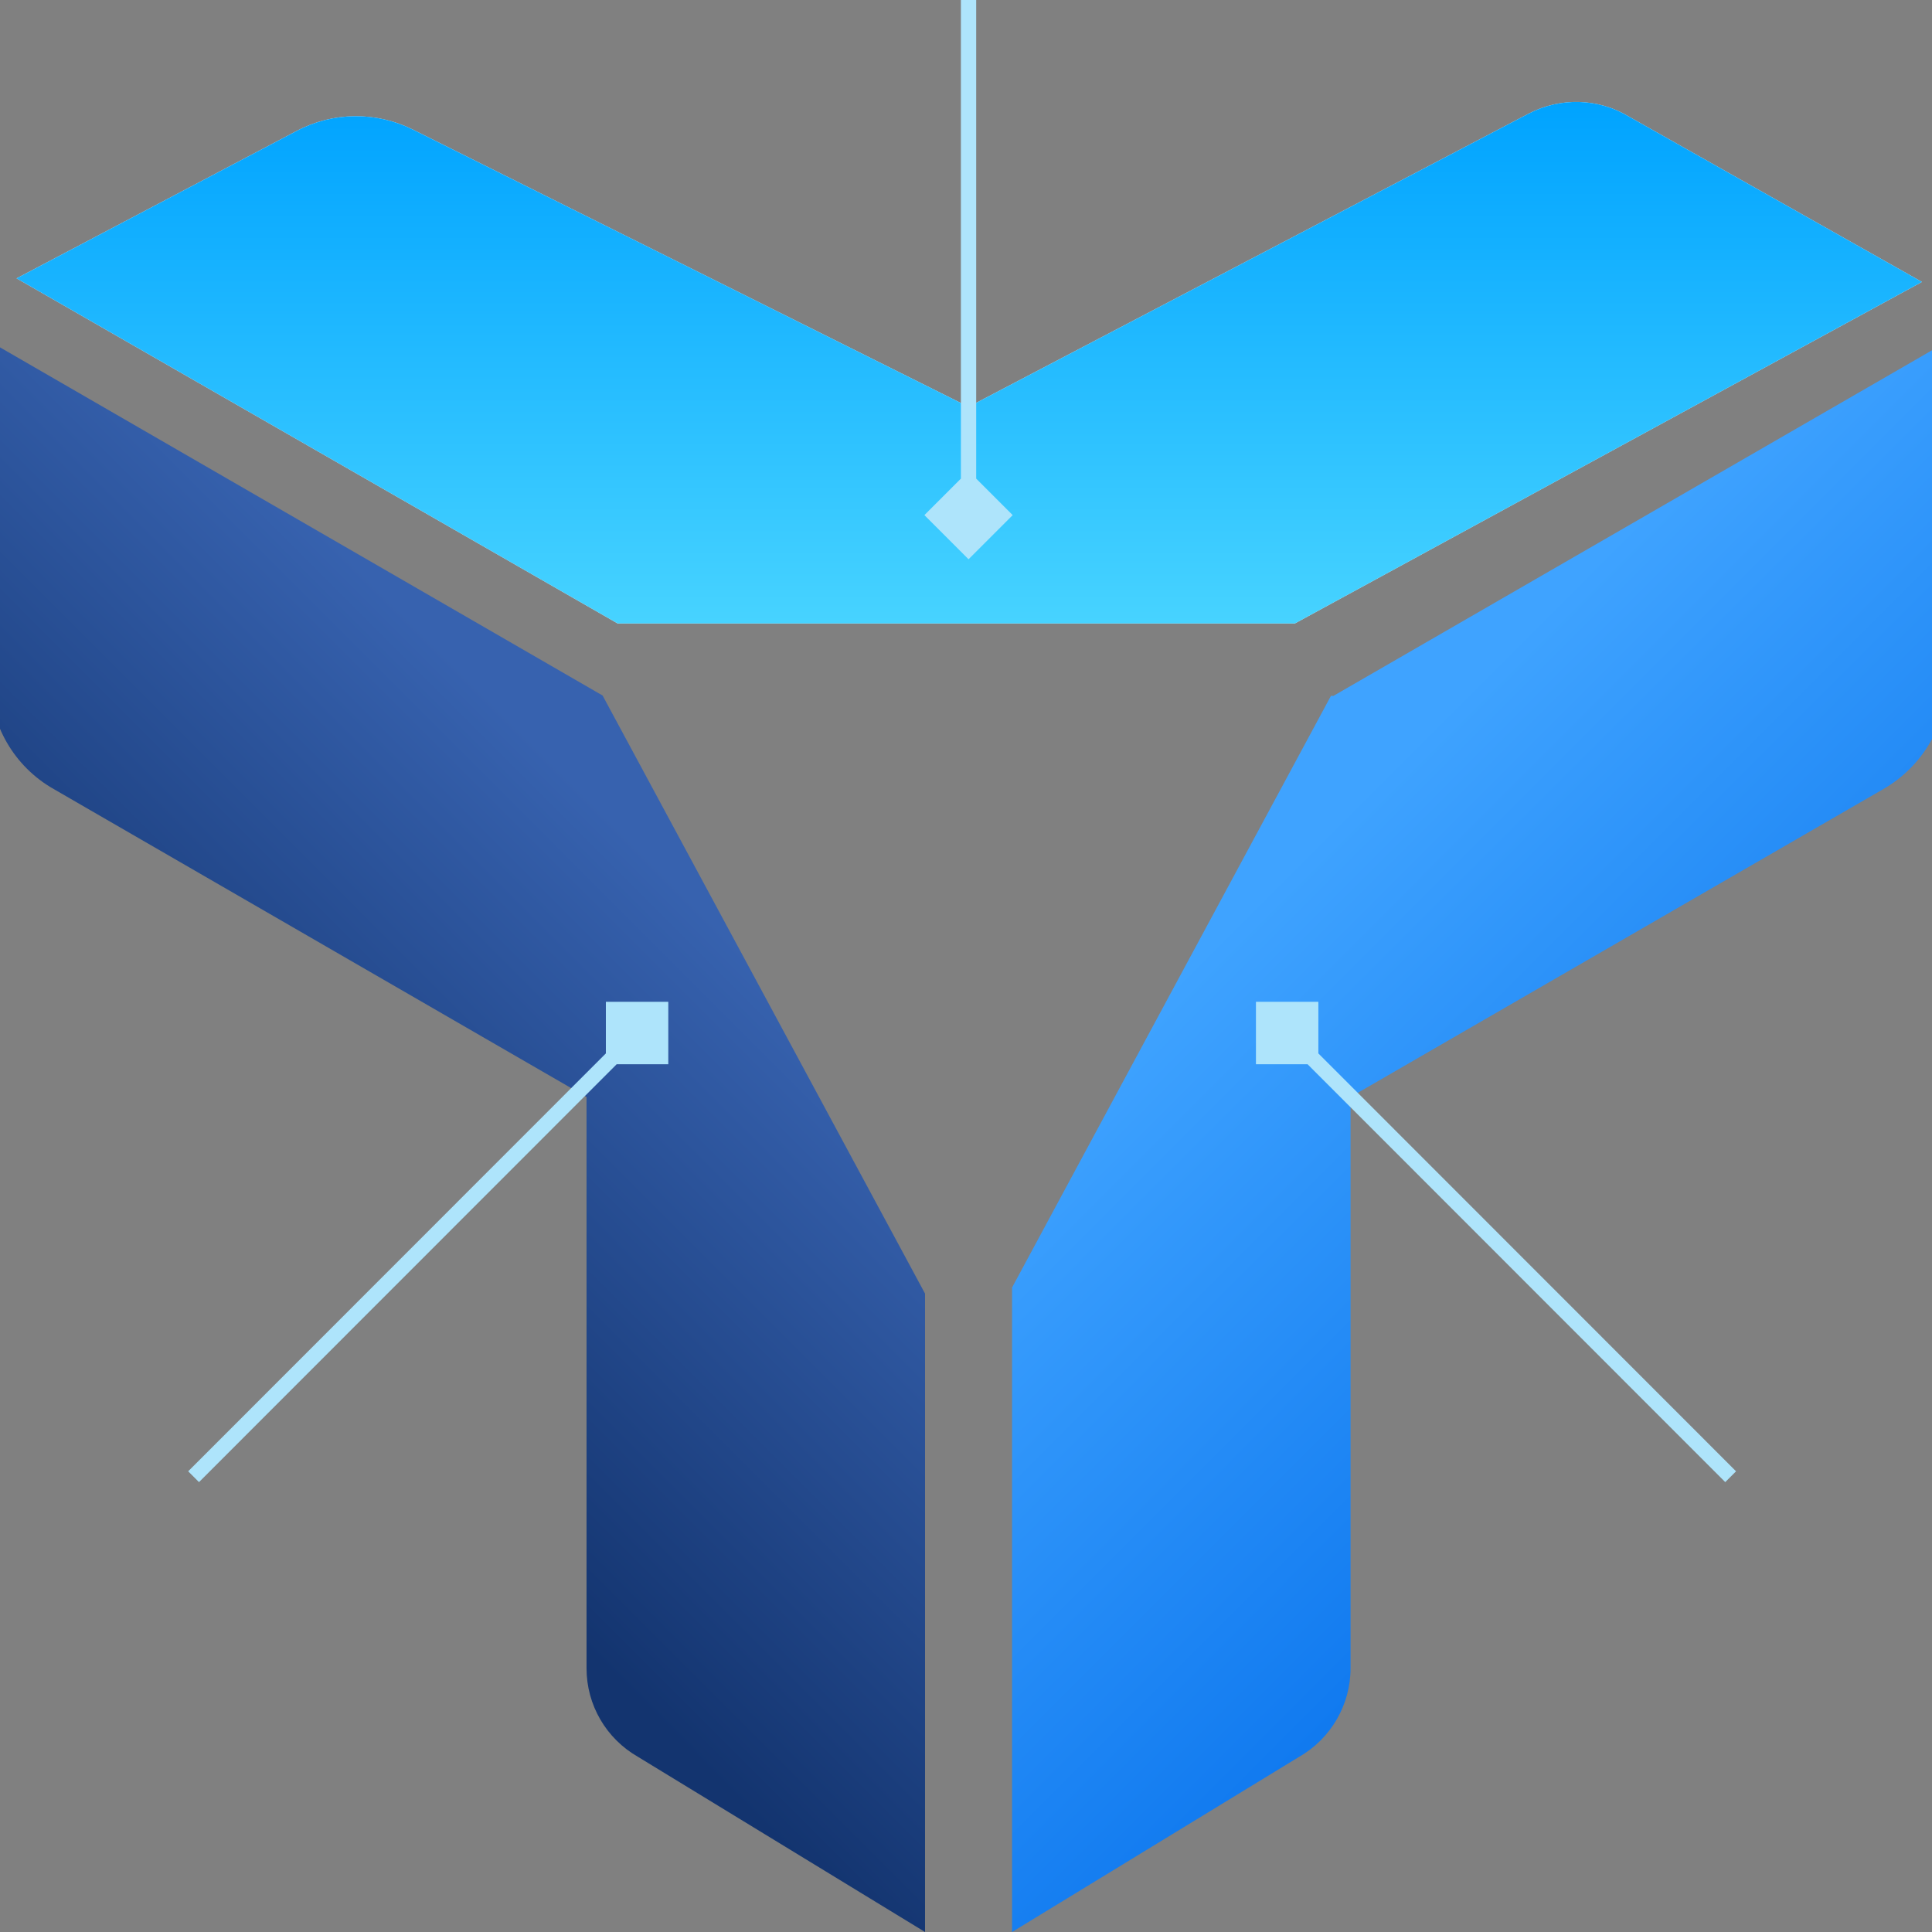 <svg width="379" height="379" viewBox="0 0 379 379" fill="none" xmlns="http://www.w3.org/2000/svg">
<rect x="0" y="0" width="379" height="379" fill="#808080" stroke="none"/>
<path d="M118.21 136.439L-1.86 67.066L-2 67.276V133.149C-2 142.109 2.758 150.37 10.525 154.78L115.061 215.193V327.268C115.061 334.478 118.91 341.058 125.137 344.629L181.464 379V253.764L118.21 136.439Z" fill="url(#paint0_linear_207_462)"/>
<path d="M381.86 67.066L261.58 136.509H261.09L198.536 252.574V379L254.863 344.629C261.09 341.058 264.938 334.408 264.938 327.268V215.193L369.475 154.78C377.242 150.3 382 142.039 382 133.149V67.276L381.86 67.066Z" fill="url(#paint1_linear_207_462)"/>
<path d="M254.024 122.298L377.032 55.305L319.586 22.893C313.569 19.253 306.152 19.043 299.924 22.263L190 79.806L80.986 25.413C73.779 21.843 65.312 21.913 58.175 25.694L3.248 54.605L121.149 122.298H254.024Z" fill="#EBF2F8"/>
<path d="M254.024 122.298L377.032 55.305L319.586 22.893C313.569 19.253 306.152 19.043 299.924 22.263L190 79.806L80.986 25.413C73.779 21.843 65.312 21.913 58.175 25.694L3.248 54.605L121.149 122.298H254.024Z" fill="url(#paint2_linear_207_462)"/>
<path d="M190 109.71L198.66 101.05L190 92.39L181.34 101.05L190 109.71ZM191.5 101.05L191.5 -0L188.5 -0L188.5 101.05L191.5 101.05Z" fill="#AEE4FB"/>
<path d="M246.379 196.519V208.769H258.623V196.519H246.379ZM251.441 203.705L338.441 290.748L340.561 288.626L253.561 201.583L251.441 203.705Z" fill="#AEE4FB"/>
<path d="M131.099 196.519H118.854V208.769H131.099V196.519ZM123.916 201.583L36.916 288.626L39.037 290.748L126.037 203.705L123.916 201.583Z" fill="#AEE4FB"/>
<defs>
<linearGradient id="paint0_linear_207_462" x1="66.347" y1="275.074" x2="150.473" y2="190.989" gradientUnits="userSpaceOnUse">
<stop stop-color="#13346F"/>
<stop offset="1" stop-color="#3762AF"/>
</linearGradient>
<linearGradient id="paint1_linear_207_462" x1="230.019" y1="192.747" x2="348.335" y2="311.005" gradientUnits="userSpaceOnUse">
<stop stop-color="#3FA3FF"/>
<stop offset="1" stop-color="#016CEA"/>
</linearGradient>
<linearGradient id="paint2_linear_207_462" x1="190.14" y1="19.996" x2="190.14" y2="122.298" gradientUnits="userSpaceOnUse">
<stop stop-color="#00A3FF"/>
<stop offset="1" stop-color="#47D3FF"/>
</linearGradient>
</defs>
</svg>
